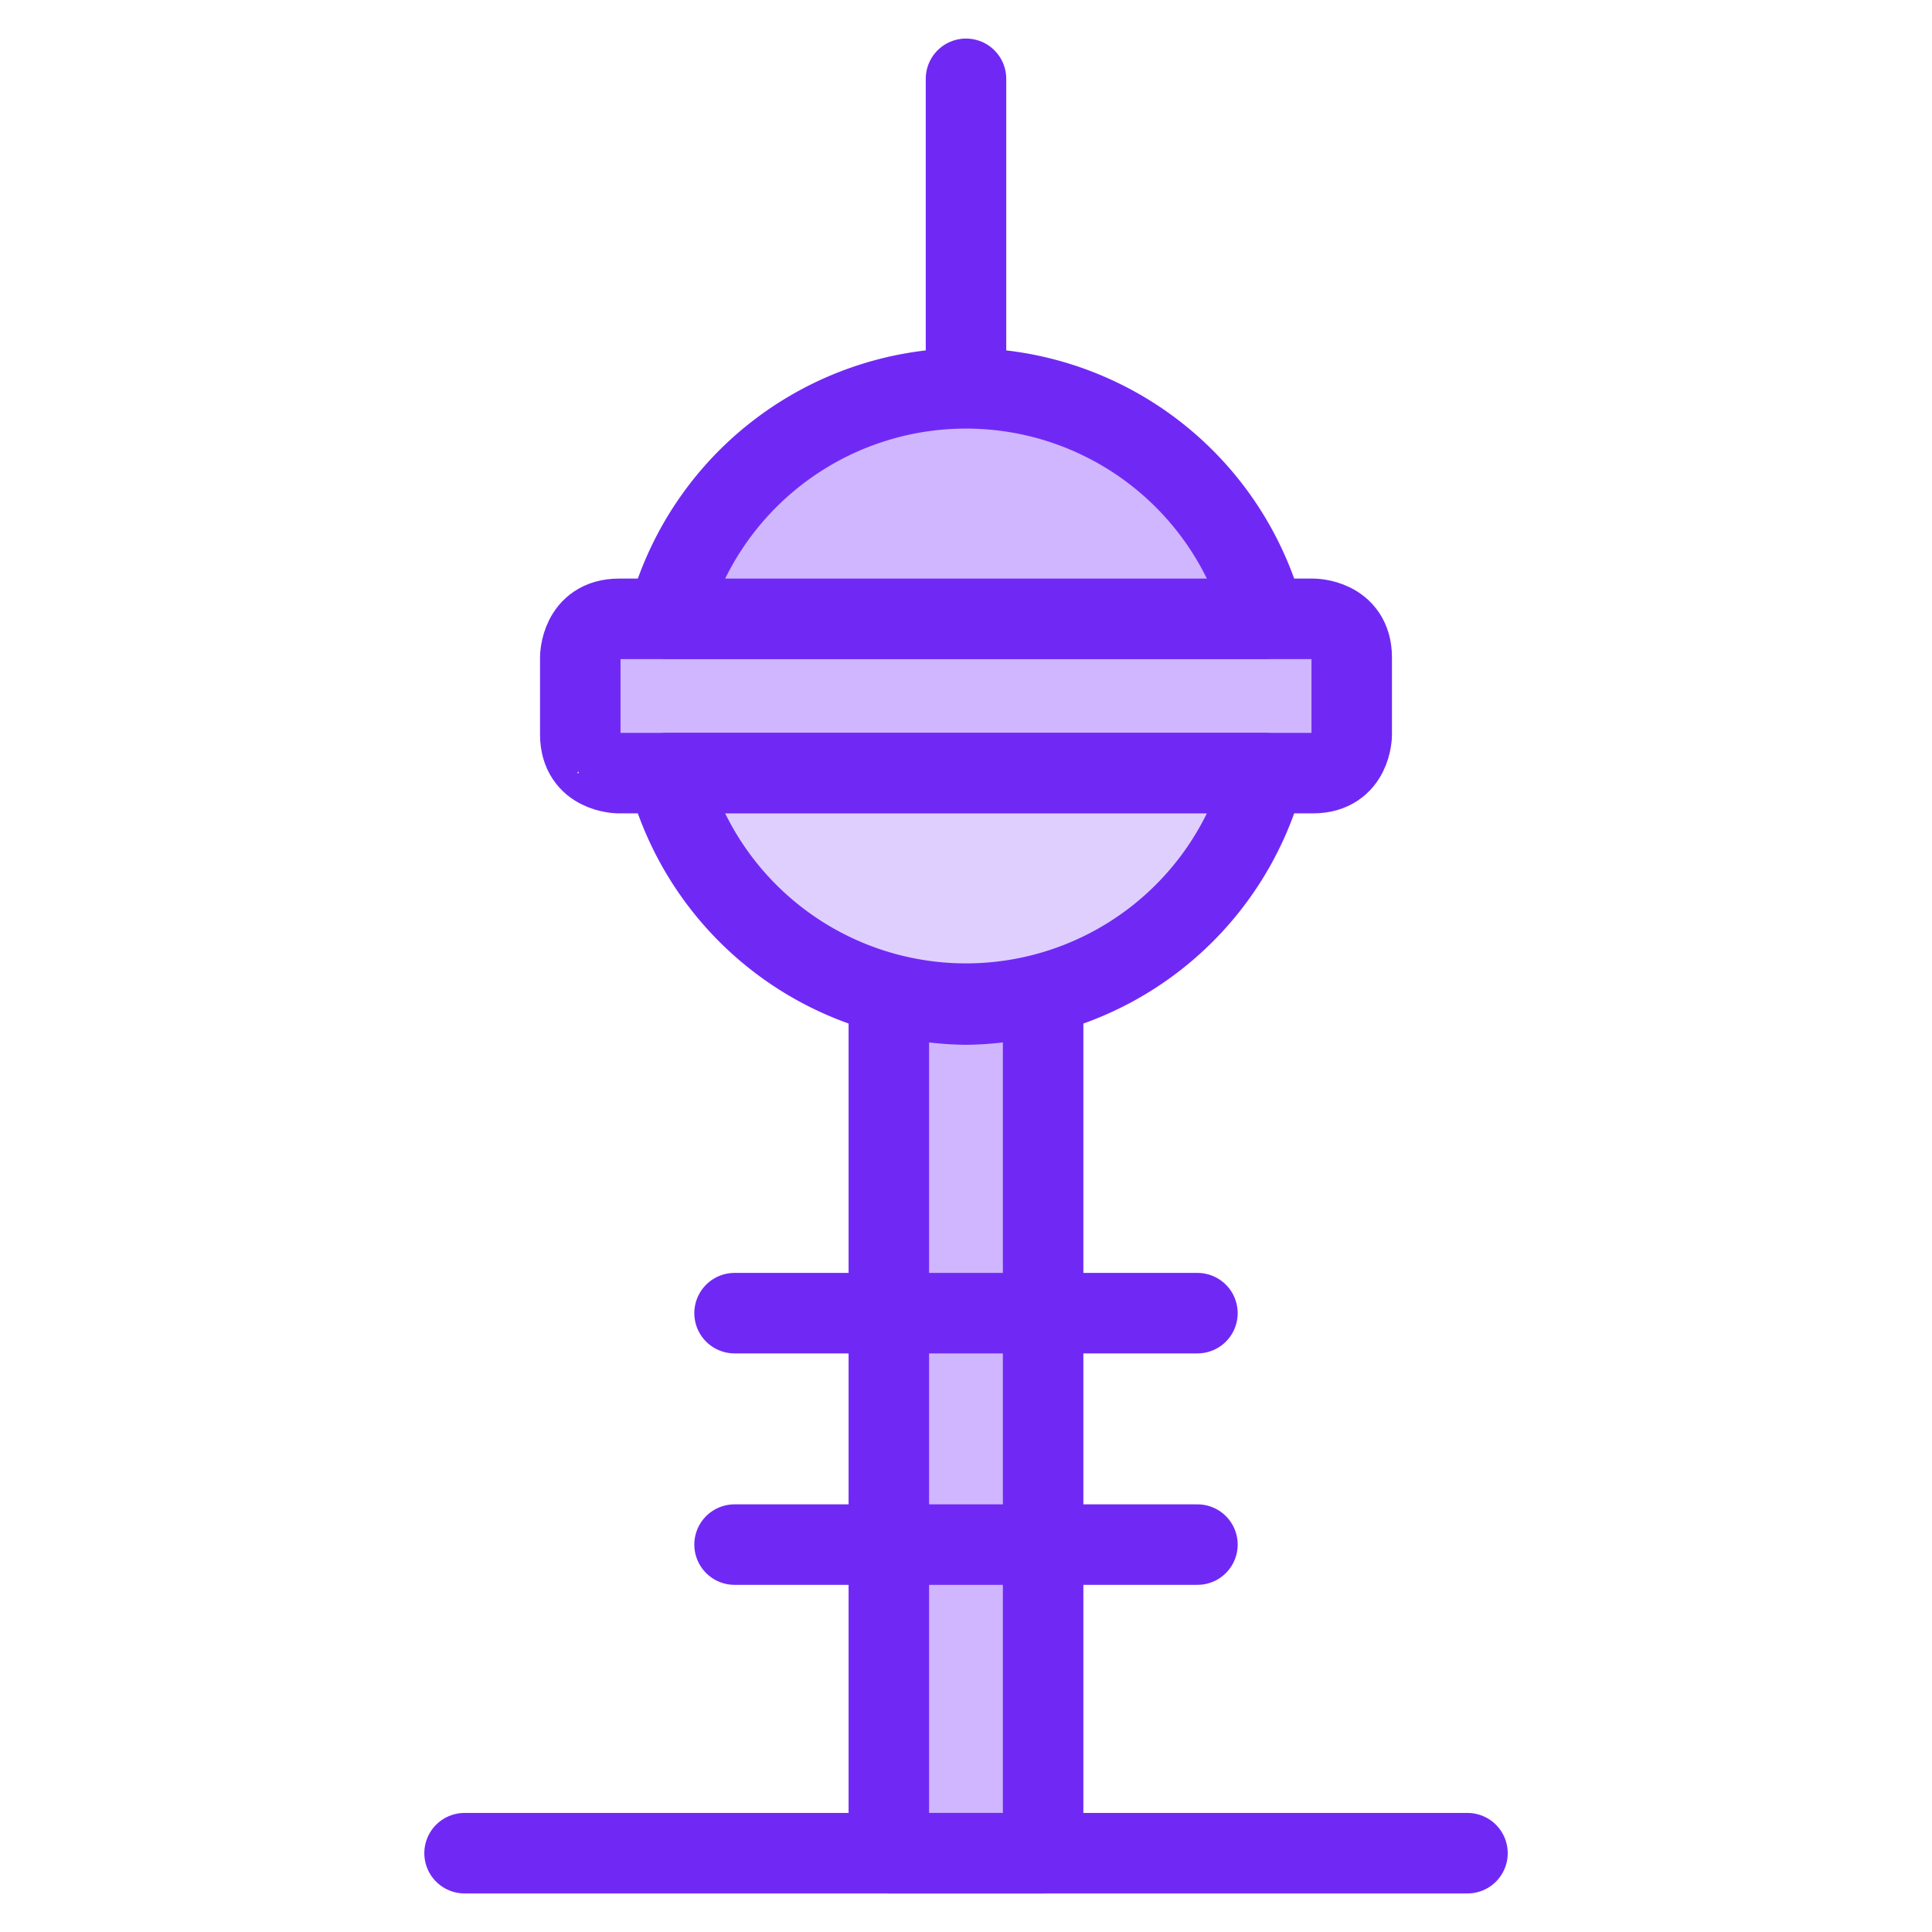 <svg xmlns="http://www.w3.org/2000/svg" viewBox="-1 -1 48 48" id="Landmark-Cn-Tower--Streamline-Ultimate" height="48" width="48"><desc>Landmark Cn Tower Streamline Icon: https://streamlinehq.com</desc><defs></defs><title>landmark-cn-tower</title><path d="M23 23.958a7.565 7.565 0 0 1 -1.804 -0.242H21.083V45.042h3.833V23.717h-0.113A7.565 7.565 0 0 1 23 23.958Z" stroke="#7029f5" stroke-linecap="round" stroke-linejoin="round" fill="#d0b6ff" stroke-width="2"></path><path d="m10.542 45.042 24.917 0" fill="none" stroke="#7029f5" stroke-linecap="round" stroke-linejoin="round" stroke-width="2"></path><path d="m23 8.625 0 -7.667" fill="none" stroke="#7029f5" stroke-linecap="round" stroke-linejoin="round" stroke-width="2"></path><path d="m17.25 37.375 11.5 0" fill="none" stroke="#7029f5" stroke-linecap="round" stroke-linejoin="round" stroke-width="2"></path><path d="m17.25 31.625 11.5 0" fill="none" stroke="#7029f5" stroke-linecap="round" stroke-linejoin="round" stroke-width="2"></path><path d="M14.375 14.375h17.25s0.958 0 0.958 0.958v1.917s0 0.958 -0.958 0.958h-17.25S13.417 18.208 13.417 17.25V15.333s0 -0.958 0.958 -0.958" fill="#d0b6ff" stroke="#7029f5" stroke-linecap="round" stroke-linejoin="round" stroke-width="2"></path><path d="M30.418 18.208a7.667 7.667 0 0 1 -14.835 0Z" fill="#dfcfff" stroke="#7029f5" stroke-linecap="round" stroke-linejoin="round" stroke-width="2"></path><path d="M30.418 14.375H15.583a7.667 7.667 0 0 1 14.835 0Z" fill="#d0b6ff" stroke="#7029f5" stroke-linecap="round" stroke-linejoin="round" stroke-width="2"></path></svg>